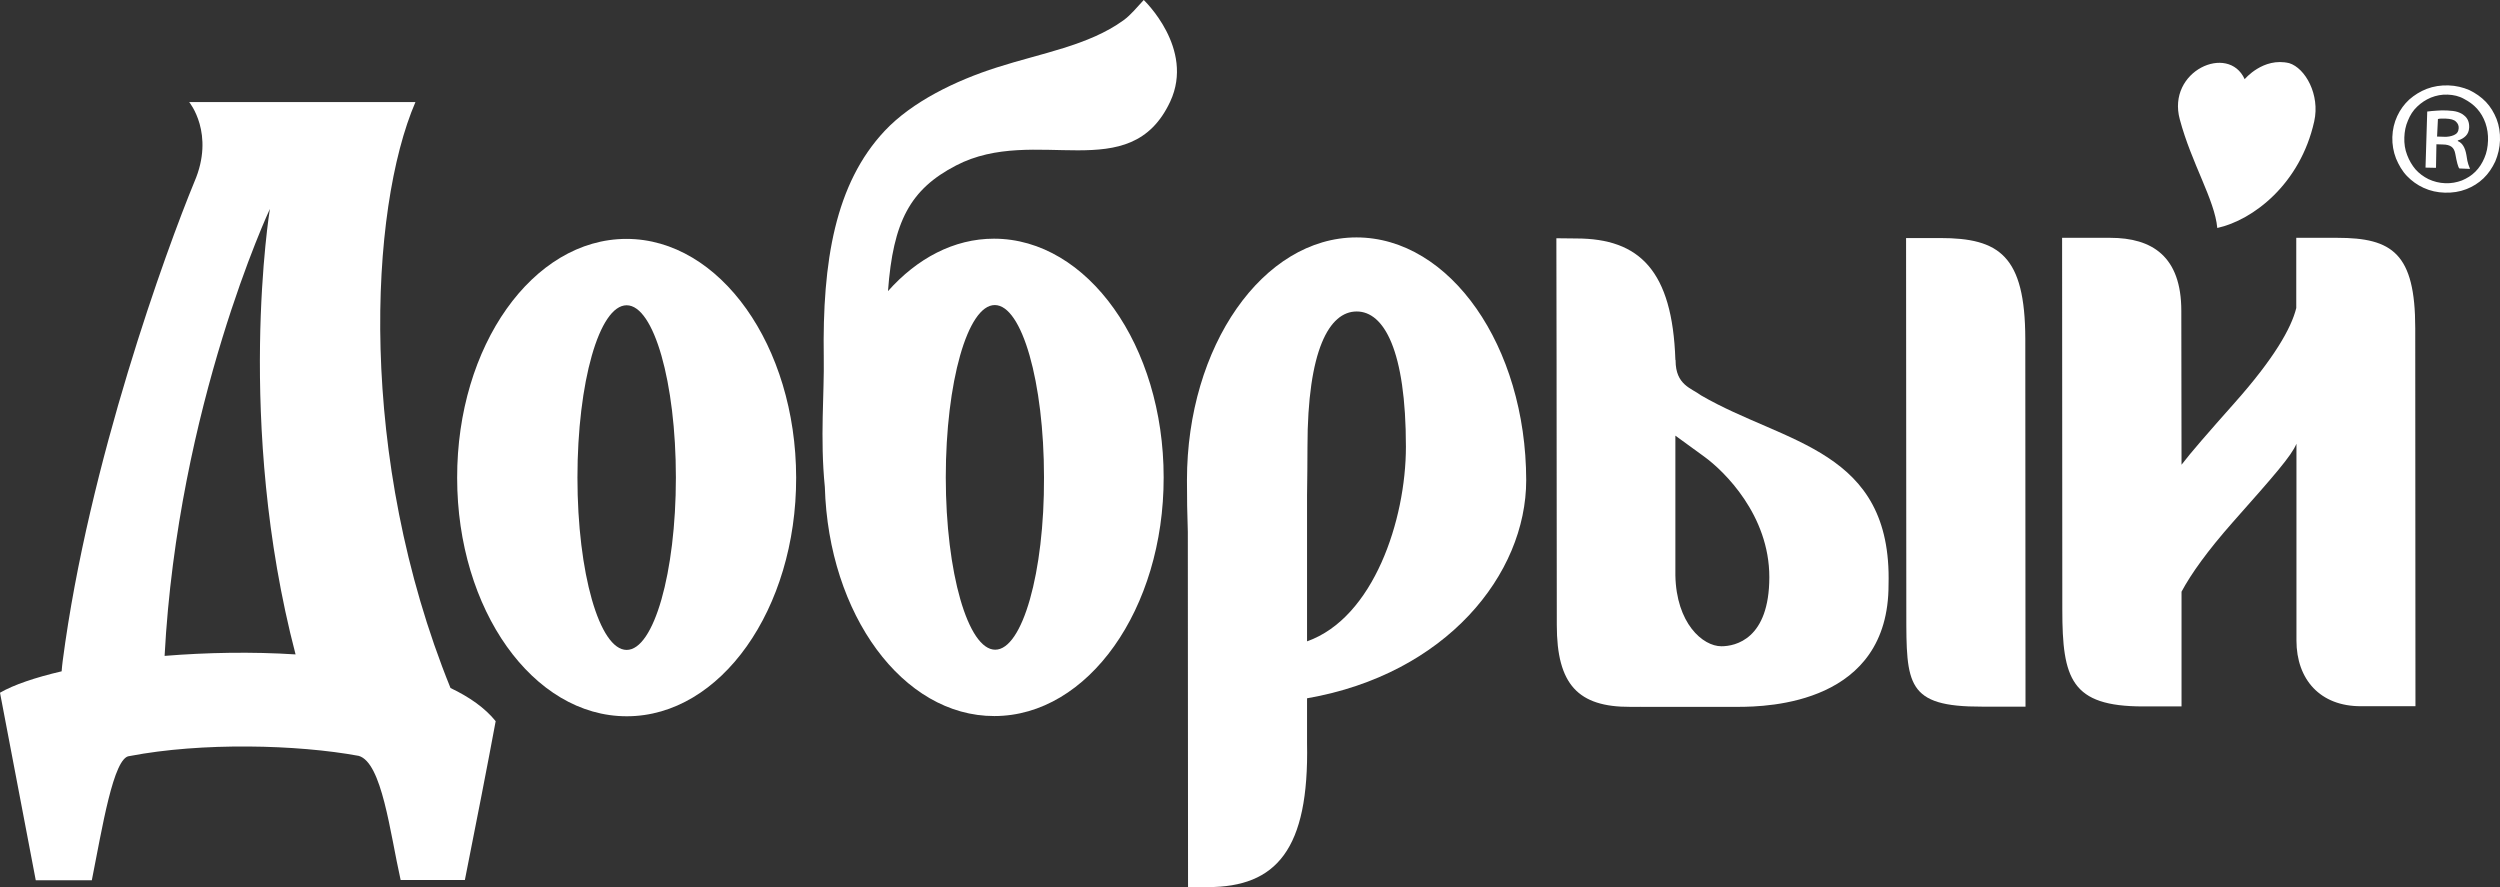 <svg width="93" height="33" viewBox="0 0 93 33" fill="none" xmlns="http://www.w3.org/2000/svg">
<rect x="0" y="0" width="93" height="33" fill="#333333" stroke="none"/>
<path d="M23.304 8.887C19.817 8.887 16.998 12.869 17.006 17.774C17.006 22.68 19.832 26.653 23.32 26.645C26.807 26.645 29.625 22.664 29.617 17.766C29.609 12.861 26.783 8.887 23.304 8.887ZM23.312 24.177C22.301 24.177 21.481 21.31 21.481 17.766C21.481 14.223 22.293 11.356 23.312 11.356C24.323 11.356 25.143 14.223 25.143 17.766C25.143 21.302 24.323 24.177 23.312 24.177Z" fill="white"/>
<path d="M16.759 25.594C13.28 17.017 13.734 7.788 15.454 3.798H7.038C7.038 3.798 8.009 4.969 7.229 6.769C6.202 9.261 3.296 17.209 2.333 24.583C2.317 24.718 2.301 24.845 2.293 24.973C1.306 25.204 0.51 25.474 0 25.769L1.33 32.745H3.416C3.798 30.834 4.22 28.15 4.817 28.126C7.5 27.609 11.059 27.696 13.344 28.118C14.211 28.365 14.506 30.961 14.904 32.737H17.293C17.675 30.818 18.16 28.341 18.439 26.828C18.041 26.334 17.46 25.928 16.759 25.594ZM6.123 24.399C6.616 15.082 10.04 7.772 10.04 7.772C10.04 7.772 8.742 15.719 10.995 24.344C9.371 24.24 7.691 24.272 6.123 24.399Z" fill="white"/>
<path d="M72.172 8.855H70.906L70.915 22.799C70.915 25.459 70.915 26.295 73.733 26.287H75.349L75.341 12.598C75.333 9.508 74.37 8.855 72.172 8.855Z" fill="white"/>
<path d="M50.461 8.832C46.982 8.832 44.155 12.877 44.155 17.862C44.155 18.491 44.163 19.144 44.187 19.789L44.195 33H44.928C47.483 33 48.701 31.599 48.622 27.641V25.977C53.797 25.077 56.775 21.366 56.775 17.862C56.767 12.869 53.94 8.832 50.461 8.832ZM48.622 23.858V18.435C48.63 18.236 48.638 16.803 48.638 16.62C48.638 13.02 49.45 11.587 50.469 11.587C51.48 11.587 52.3 13.02 52.3 16.62C52.3 19.335 51.098 22.982 48.622 23.858Z" fill="white"/>
<path fill-rule="evenodd" clip-rule="evenodd" d="M35.565 6.156C38.519 4.619 42.038 6.984 43.534 3.775C44.45 1.8 42.547 0 42.547 0C42.292 0.271 42.077 0.549 41.791 0.757C40.493 1.696 38.741 1.975 37.085 2.508C35.533 3.002 33.925 3.791 32.913 4.866C31.066 6.833 30.589 9.723 30.644 13.291C30.668 14.621 30.501 16.285 30.684 18.117C30.82 22.855 33.582 26.645 36.99 26.637C40.477 26.637 43.295 22.656 43.288 17.758C43.288 12.853 40.461 8.879 36.974 8.879C35.485 8.879 34.116 9.612 33.033 10.83C33.224 8.234 33.861 7.04 35.565 6.156ZM37.022 24.169C36.011 24.169 35.183 21.302 35.183 17.758C35.183 14.223 35.995 11.348 37.006 11.348C38.017 11.348 38.837 14.214 38.837 17.758C38.853 21.294 38.033 24.169 37.022 24.169Z" fill="white"/>
<path d="M63.279 14.708C62.921 14.438 62.332 14.326 62.332 13.41V13.402L62.324 13.379C62.212 10.074 60.994 8.871 58.638 8.871L57.897 8.863L57.905 13.617V14.223L57.913 23.253C57.913 25.467 58.709 26.303 60.644 26.295H61.002C61.01 26.295 61.018 26.287 61.034 26.295H64.649C65.795 26.295 70.262 26.175 70.254 21.748C70.389 16.699 66.4 16.524 63.279 14.708ZM64.036 24.041C63.343 24.041 62.356 23.189 62.324 21.398V16.206C62.674 16.46 62.674 16.46 63.407 16.994C64.139 17.527 65.819 19.16 65.819 21.469C65.819 23.779 64.553 24.041 64.036 24.041Z" fill="white"/>
<path d="M86.949 8.847H85.421V11.459C85.237 12.208 84.593 13.338 83.127 14.987C82.124 16.118 81.511 16.819 81.153 17.288L81.145 11.563C81.145 9.54 80.062 8.847 78.502 8.847H76.71L76.718 22.68C76.718 25.252 77.045 26.279 79.72 26.279H81.153V22.011C81.511 21.342 82.116 20.497 83.056 19.43C84.616 17.671 85.237 16.962 85.428 16.508V23.826C85.428 25.276 86.312 26.279 87.833 26.271H89.855L89.847 12.208C89.847 9.428 88.995 8.847 86.949 8.847Z" fill="white"/>
<path d="M82.483 8.481C83.82 8.186 85.572 6.841 86.089 4.515C86.312 3.52 85.755 2.532 85.158 2.349C84.186 2.118 83.502 2.946 83.502 2.946C82.897 1.609 80.596 2.636 81.089 4.444C81.527 6.084 82.387 7.43 82.483 8.481Z" fill="white"/>
<path d="M91.081 3.177C91.36 3.185 91.623 3.249 91.861 3.352C92.092 3.464 92.299 3.607 92.475 3.79C92.65 3.974 92.777 4.189 92.873 4.428C92.968 4.674 93.008 4.937 93 5.216C92.992 5.495 92.928 5.757 92.825 6.004C92.713 6.243 92.57 6.458 92.387 6.633C92.204 6.809 91.989 6.944 91.742 7.039C91.495 7.135 91.233 7.175 90.946 7.167C90.667 7.159 90.412 7.103 90.166 6.992C89.919 6.88 89.712 6.729 89.537 6.546C89.362 6.363 89.234 6.14 89.131 5.893C89.035 5.646 88.987 5.375 88.995 5.096C89.003 4.818 89.067 4.555 89.178 4.316C89.29 4.077 89.441 3.87 89.624 3.703C89.815 3.536 90.03 3.4 90.277 3.305C90.532 3.209 90.795 3.169 91.081 3.177ZM91.049 3.52C90.826 3.512 90.627 3.552 90.428 3.631C90.237 3.711 90.07 3.822 89.919 3.966C89.767 4.109 89.656 4.284 89.576 4.483C89.489 4.682 89.449 4.889 89.441 5.112C89.433 5.343 89.465 5.558 89.545 5.765C89.624 5.972 89.728 6.148 89.855 6.299C89.99 6.45 90.15 6.57 90.341 6.665C90.532 6.753 90.739 6.809 90.97 6.816C91.185 6.824 91.392 6.785 91.583 6.713C91.774 6.633 91.941 6.53 92.084 6.386C92.228 6.243 92.339 6.068 92.419 5.877C92.506 5.678 92.546 5.463 92.554 5.232C92.562 5.001 92.53 4.786 92.459 4.579C92.387 4.372 92.283 4.197 92.148 4.045C92.013 3.894 91.846 3.775 91.662 3.679C91.479 3.575 91.272 3.528 91.049 3.52ZM90.619 6.243L90.229 6.235L90.293 4.149C90.404 4.133 90.524 4.125 90.635 4.117C90.755 4.109 90.882 4.101 91.025 4.109C91.193 4.117 91.328 4.133 91.424 4.165C91.519 4.197 91.599 4.236 91.662 4.292C91.798 4.396 91.861 4.547 91.853 4.746C91.846 4.873 91.806 4.977 91.726 5.057C91.647 5.136 91.551 5.192 91.431 5.224V5.248C91.599 5.319 91.702 5.487 91.75 5.765C91.774 5.933 91.798 6.052 91.822 6.116C91.846 6.187 91.869 6.243 91.885 6.283L91.487 6.267C91.439 6.211 91.392 6.028 91.336 5.718C91.312 5.598 91.272 5.518 91.201 5.463C91.129 5.407 91.017 5.375 90.874 5.375L90.635 5.367L90.619 6.243ZM90.659 5.08L90.914 5.088C91.049 5.096 91.177 5.073 91.288 5.025C91.4 4.977 91.455 4.897 91.463 4.77C91.471 4.674 91.431 4.587 91.36 4.523C91.288 4.451 91.161 4.42 90.978 4.412C90.906 4.412 90.842 4.412 90.802 4.412C90.763 4.412 90.723 4.42 90.691 4.428L90.659 5.08Z" fill="white"/>
</svg>

